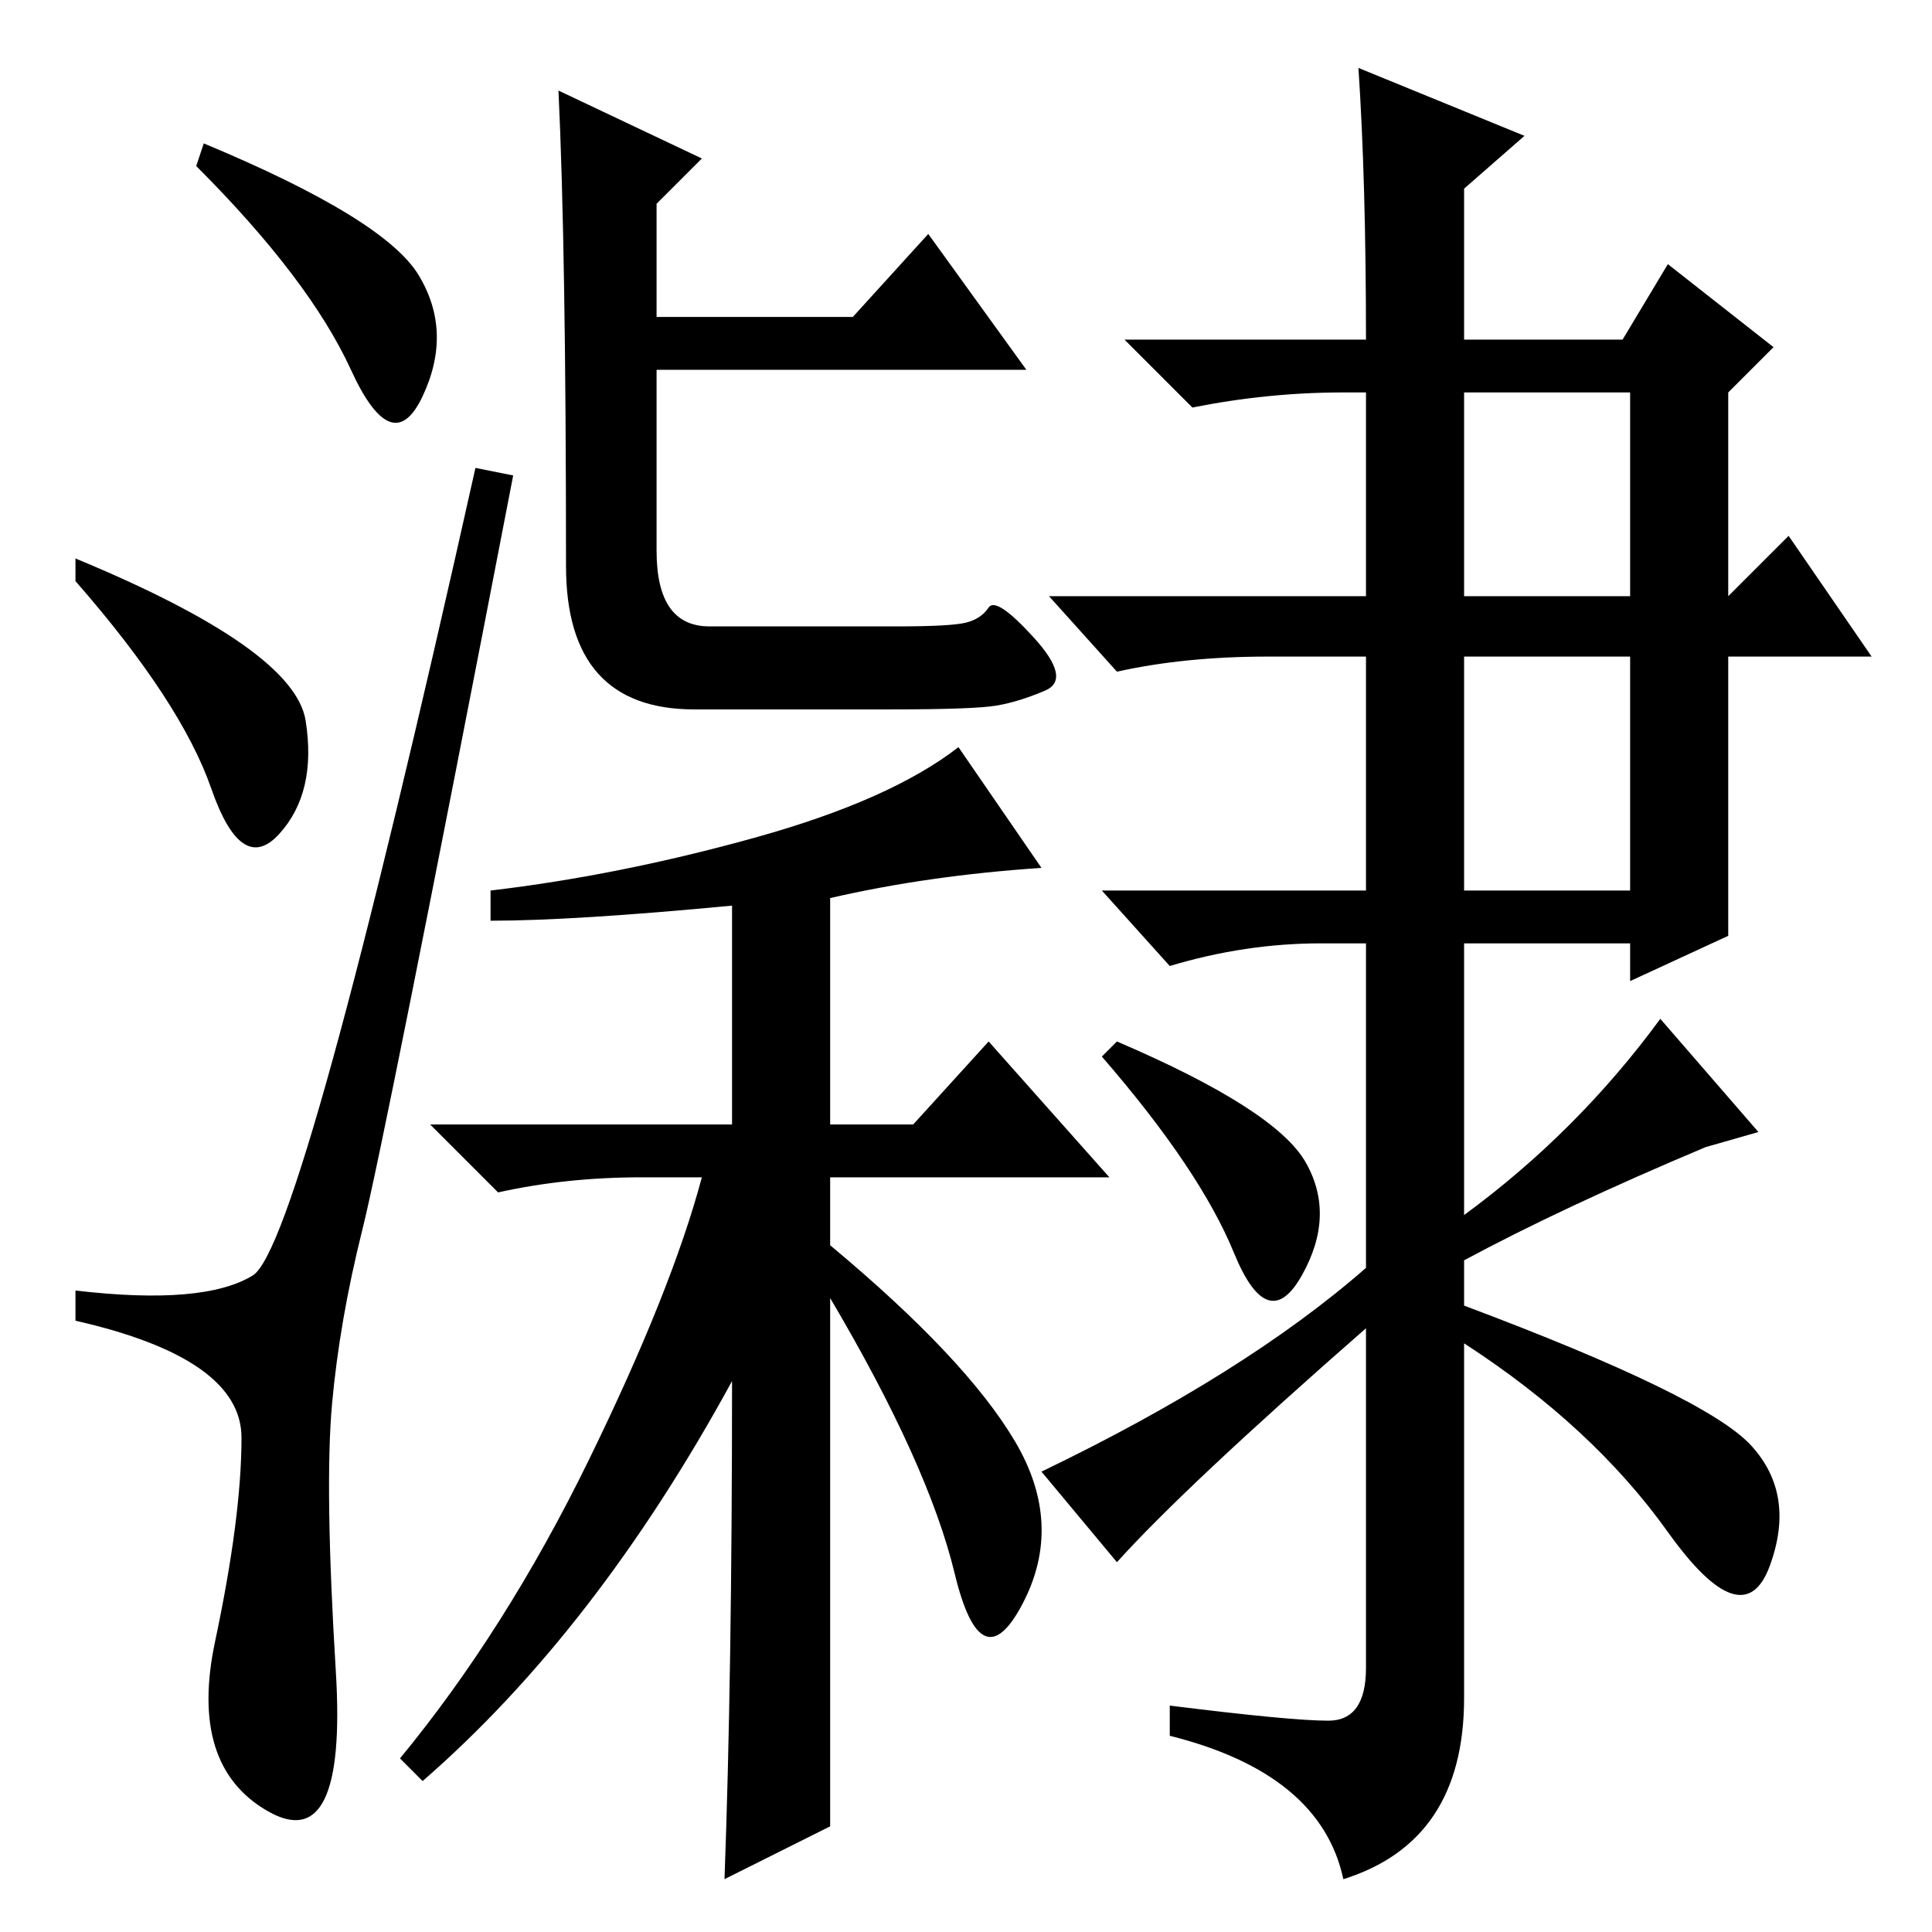 <?xml version="1.0" standalone="no"?>
<!DOCTYPE svg PUBLIC "-//W3C//DTD SVG 1.1//EN" "http://www.w3.org/Graphics/SVG/1.1/DTD/svg11.dtd" >
<svg xmlns="http://www.w3.org/2000/svg" xmlns:xlink="http://www.w3.org/1999/xlink" version="1.1" viewBox="0 -36 256 256">
  <g transform="matrix(1 0 0 -1 0 220)">
   <path fill="currentColor"
d="M27 237q24 -10 28.5 -17.5t0.5 -16t-9.5 3.5t-20.5 27zM10 182q29 -12 30.5 -21.5t-3.5 -15t-9 6t-18 27.5v3zM33.5 87q6.5 4 29.5 107l5 -1q-17 -88 -20 -100t-4 -23t0.5 -35.5t-9 -18.5t-7 22.5t3.5 27t-22 15.5v4q17 -2 23.5 2zM87 207v-24q0 -10 7 -10h25q7 0 9 0.5
t3 2t6 -4t1.5 -7t-6.5 -2t-14 -0.5h-26q-17 0 -17 19q0 42 -1 63l19 -9l-6 -6v-15h26l10 11l13 -18h-49zM110 14l-14 -7q1 27 1 66q-18 -33 -41 -53l-3 3q14 17 25 39.5t15 37.5h-8q-10 0 -19 -2l-9 9h40v29q-21 -2 -32 -2v4q17 2 35 7t27 12l11 -16q-15 -1 -28 -4v-30h11
l10 11l16 -18h-37v-9q18 -15 24.5 -26t1 -21.5t-9 4t-16.5 36.5v-70zM221 221l14 -11l-6 -6v-27l8 8l11 -16h-19v-37l-13 -6v5h-22v-36q15 11 26 26l13 -15l-7 -2q-19 -8 -32 -15v-6q32 -12 38 -18.5t2.5 -16t-13.5 4.5t-27 25v-47q0 -19 -16 -24q-3 14 -23 19v4
q16 -2 21 -2t5 7v45q-24 -21 -33 -31l-10 12q27 13 43 27v43h-6q-10 0 -20 -3l-9 10h35v31h-13q-11 0 -20 -2l-9 10h42v27h-3q-10 0 -20 -2l-9 9h32q0 21 -1 36l22 -9l-8 -7v-20h21zM194 177h22v27h-22v-27zM216 169h-22v-31h22v31zM163.5 90q-4.5 11 -17.5 26l2 2
q21 -9 25 -16t-0.5 -15t-9 3z" />
  </g>

</svg>
